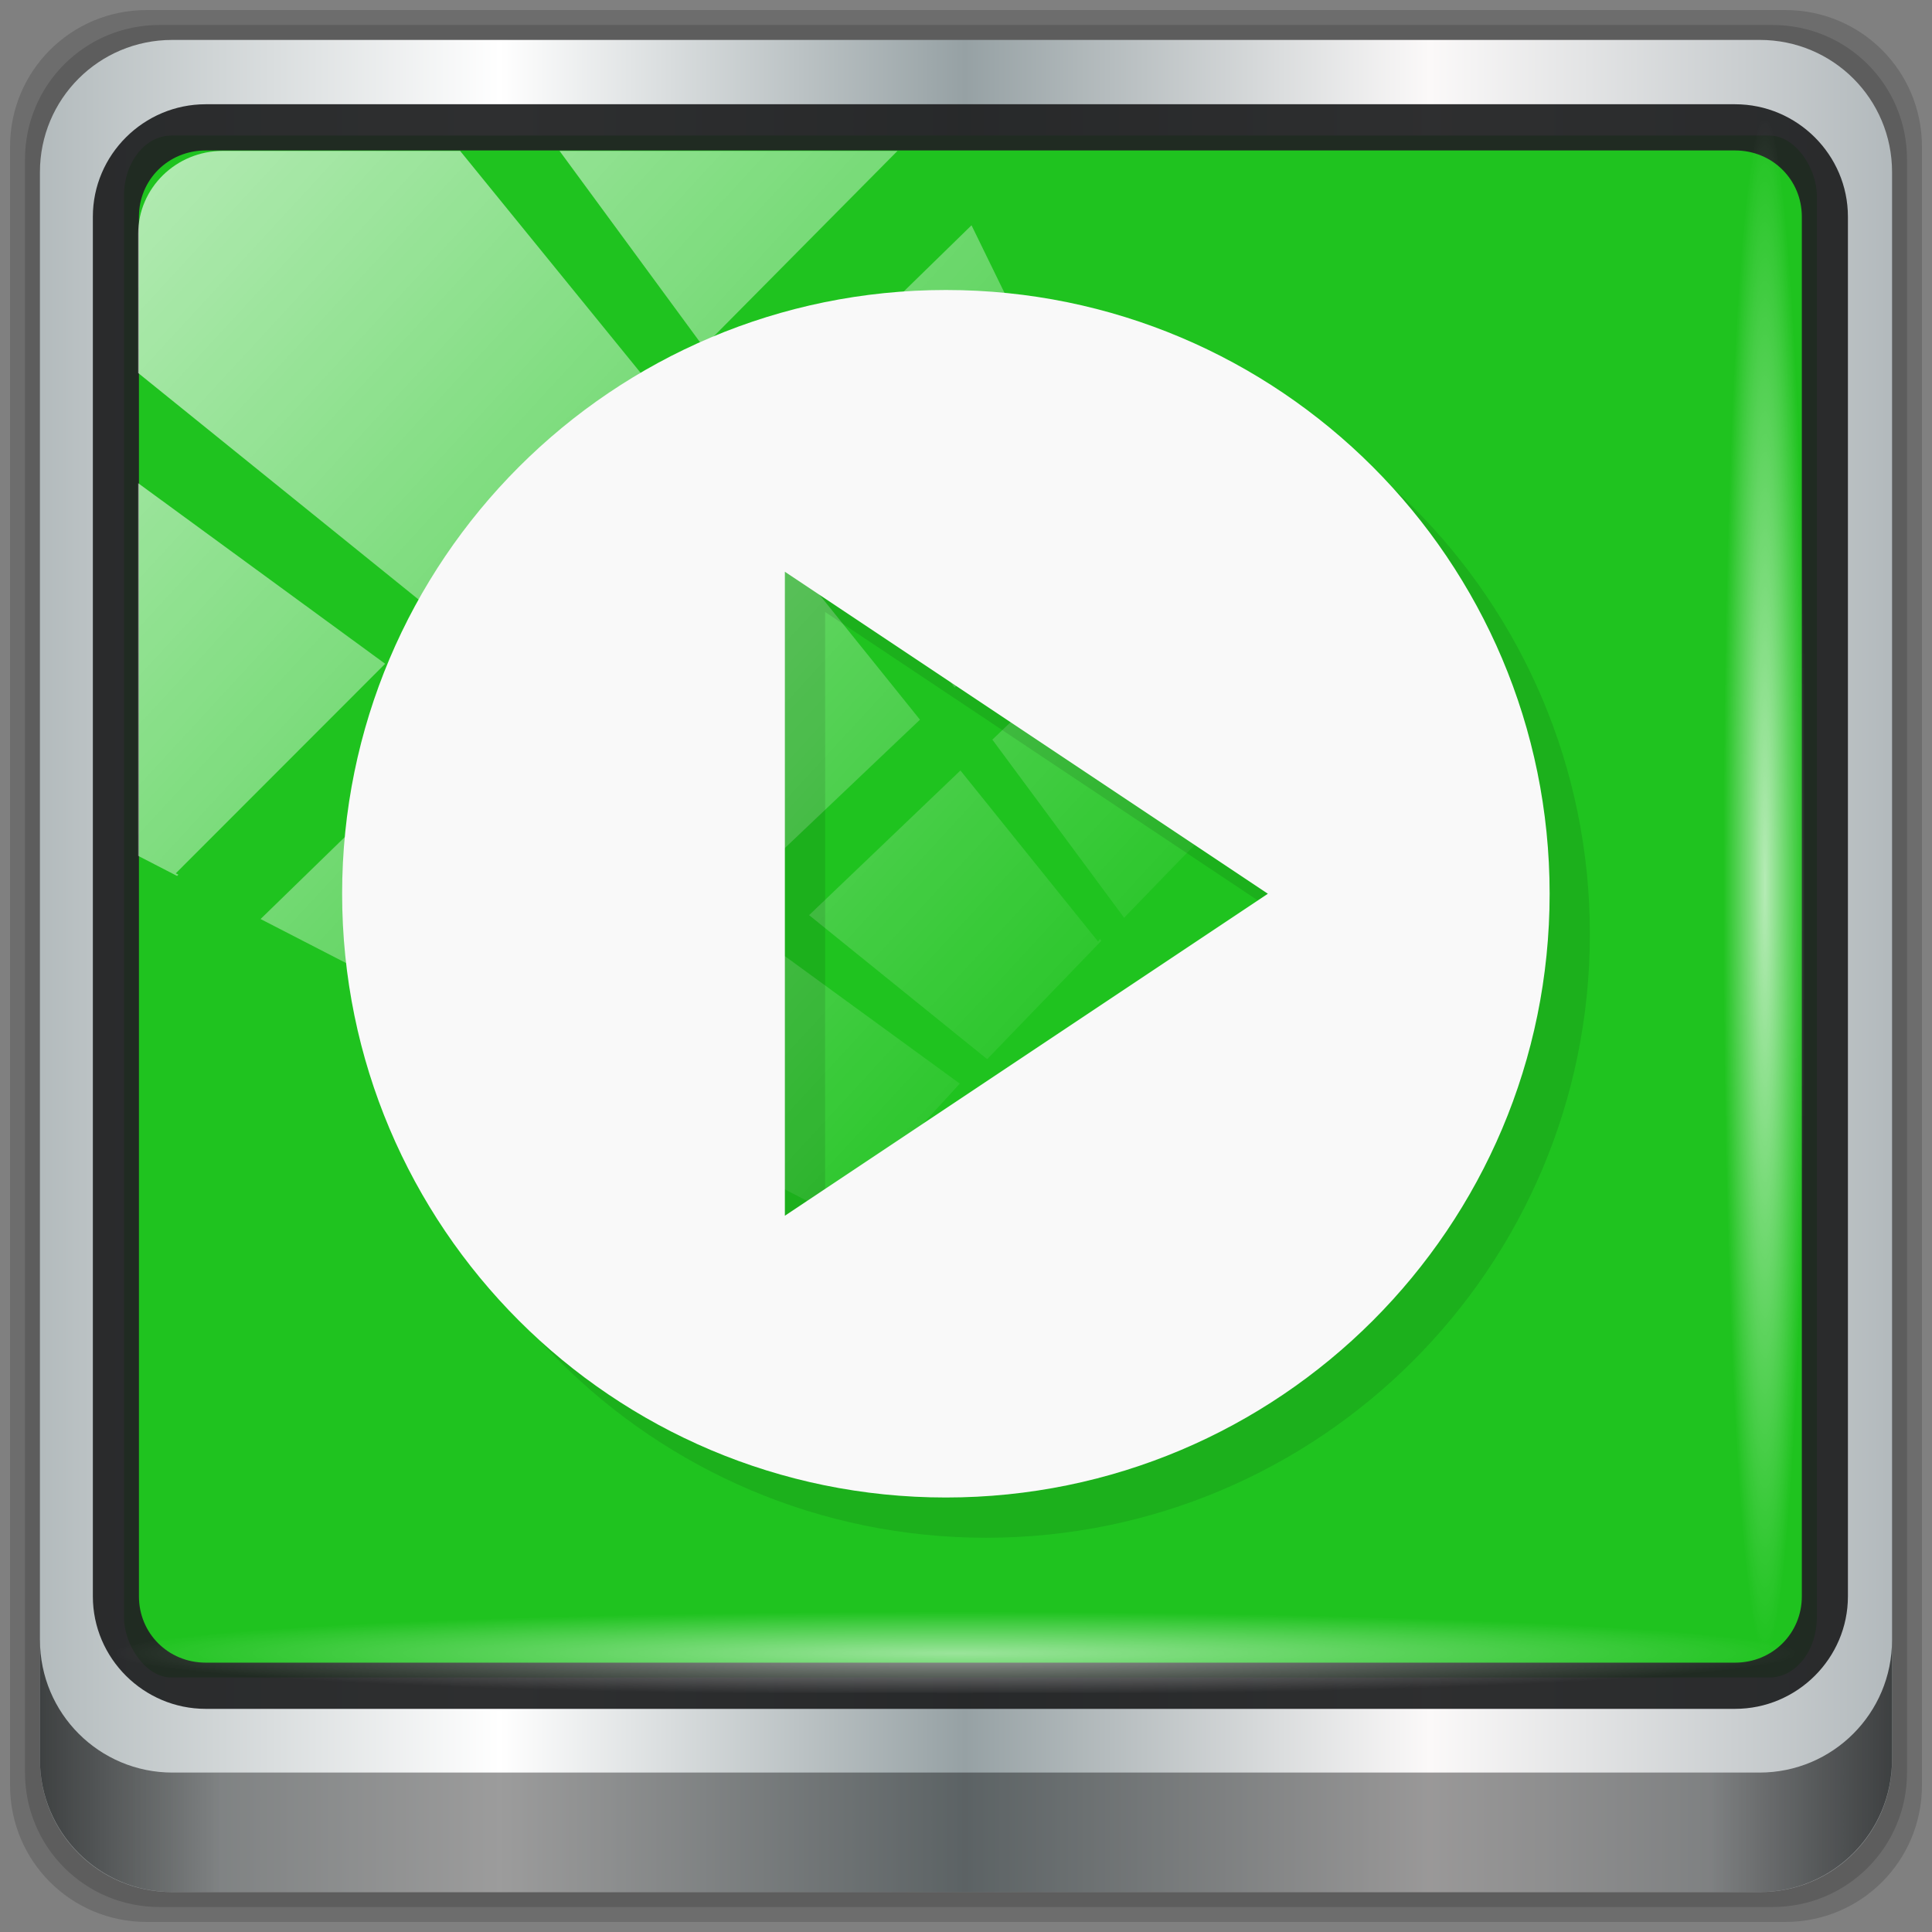 <?xml version="1.0" encoding="UTF-8" standalone="no"?>
<svg
   xmlns:dc="http://purl.org/dc/elements/1.1/"
   xmlns:cc="http://creativecommons.org/ns#"
   xmlns:rdf="http://www.w3.org/1999/02/22-rdf-syntax-ns#"
   xmlns:svg="http://www.w3.org/2000/svg"
   xmlns="http://www.w3.org/2000/svg"
   xmlns:xlink="http://www.w3.org/1999/xlink"
   xmlns:sodipodi="http://sodipodi.sourceforge.net/DTD/sodipodi-0.dtd"
   xmlns:inkscape="http://www.inkscape.org/namespaces/inkscape"
   viewBox="0 0 48 48"
   version="1.1"
   id="svg41"
   sodipodi:docname="QtAV.svg"
   inkscape:version="0.92.2 2405546, 2018-03-11">
  <rect x="0" y="0" width="48" height="48" fill="#808080" stroke="none"/>
  <sodipodi:namedview
     pagecolor="#ffffff"
     bordercolor="#666666"
     borderopacity="1"
     objecttolerance="10"
     gridtolerance="10"
     guidetolerance="10"
     inkscape:pageopacity="0"
     inkscape:pageshadow="2"
     inkscape:window-width="1920"
     inkscape:window-height="1025"
     id="namedview43"
     showgrid="false"
     inkscape:zoom="4.9166667"
     inkscape:cx="42.599374"
     inkscape:cy="22.372881"
     inkscape:window-x="0"
     inkscape:window-y="25"
     inkscape:window-maximized="1"
     inkscape:current-layer="svg41" />
  <defs
     id="defs7">
    <linearGradient
       id="linearGradient3764"
       x1="1"
       x2="47"
       gradientUnits="userSpaceOnUse"
       gradientTransform="rotate(-90,24,24)">
      <stop
         style="stop-color:#1ec01e;stop-opacity:1"
         id="stop2" />
      <stop
         offset="1"
         style="stop-color:#21d121;stop-opacity:1"
         id="stop4" />
    </linearGradient>
    <linearGradient
       inkscape:collect="always"
       xlink:href="#linearGradient6139-0"
       id="linearGradient4071"
       gradientUnits="userSpaceOnUse"
       gradientTransform="matrix(0.55,0,0,0.551,-2.43,-1.882)"
       x1="6"
       y1="47"
       x2="90"
       y2="47" />
    <linearGradient
       id="linearGradient6139-0">
      <stop
         id="stop6141-2"
         offset="0"
         style="stop-color:#b2babc;stop-opacity:1" />
      <stop
         style="stop-color:#ffffff;stop-opacity:1;"
         offset="0.25"
         id="stop6151-0" />
      <stop
         style="stop-color:#96a1a4;stop-opacity:1"
         offset="0.5"
         id="stop6147-1" />
      <stop
         id="stop6149-4"
         offset="0.75"
         style="stop-color:#fbf9f9;stop-opacity:1;" />
      <stop
         id="stop6143-4"
         offset="1"
         style="stop-color:#b2b9bc;stop-opacity:1" />
    </linearGradient>
    <linearGradient
       gradientTransform="matrix(0.497,0,0,0.497,0.126,0.126)"
       inkscape:collect="always"
       xlink:href="#linearGradient3832-0-6-1-1"
       id="linearGradient4129"
       x1="1.5"
       y1="88.172"
       x2="94.5"
       y2="88.172"
       gradientUnits="userSpaceOnUse" />
    <linearGradient
       id="linearGradient3832-0-6-1-1">
      <stop
         style="stop-color:#000000;stop-opacity:1;"
         offset="0"
         id="stop3834-6-3-7-1" />
      <stop
         id="stop3872-2-4"
         offset="0.1"
         style="stop-color:#000000;stop-opacity:0.588;" />
      <stop
         style="stop-color:#000000;stop-opacity:0.588;"
         offset="0.9"
         id="stop3844-6-2-7-6" />
      <stop
         style="stop-color:#000000;stop-opacity:1;"
         offset="1"
         id="stop3836-5-0-2-9" />
    </linearGradient>
    <radialGradient
       inkscape:collect="always"
       xlink:href="#linearGradient3737"
       id="radialGradient7462"
       gradientUnits="userSpaceOnUse"
       gradientTransform="matrix(0.485,0,0,0.024,16.969,39.999)"
       cx="13.948"
       cy="44.893"
       fx="13.948"
       fy="44.893"
       r="43.199" />
    <linearGradient
       id="linearGradient3737">
      <stop
         offset="0"
         style="stop-color:#ffffff;stop-opacity:1"
         id="stop3739" />
      <stop
         offset="1"
         style="stop-color:#ffffff;stop-opacity:0"
         id="stop3741" />
    </linearGradient>
    <radialGradient
       inkscape:collect="always"
       xlink:href="#linearGradient3737"
       id="radialGradient7464"
       gradientUnits="userSpaceOnUse"
       gradientTransform="matrix(0.442,0,0,0.024,15.815,-44.927)"
       cx="13.948"
       cy="44.893"
       fx="13.948"
       fy="44.893"
       r="43.199" />
    <linearGradient
       gradientTransform="matrix(1.004,0,0,1.005,-0.218,-0.048)"
       inkscape:collect="always"
       xlink:href="#linearGradient3737"
       id="linearGradient4767"
       gradientUnits="userSpaceOnUse"
       x1="2.771"
       y1="-28.642"
       x2="50.528"
       y2="14.514" />
    <clipPath
       id="clipPath4156-4-1"
       clipPathUnits="userSpaceOnUse">
      <path
         inkscape:connector-curvature="0"
         id="path4158-0-8"
         d="m 27.046,-55.695 -14.214,13.321 h 0.061 l 15.653,21.771 10.231,-10.546 C 38.562,-32.302 27.468,-54.819 27.046,-55.695 Z M 9.647,-39.383 -5.241,-25.321 15.988,-7.806 26.372,-18.383 Z m 31.491,12.951 -9.741,9.714 8.945,12.458 7.781,-7.555 z m -49.84,4.379 -13.754,12.982 26.283,13.846 0.061,-0.062 -0.123,-0.062 L 13.599,-5.401 -8.702,-22.053 Z m 38.015,7.401 -9.803,9.775 11.579,9.559 7.628,-7.401 -8.669,-11.009 z m 20.187,5.674 -7.383,7.216 6.188,8.542 5.82,-6.137 z m -32.195,6.322 -9.557,9.498 13.662,7.185 7.934,-7.678 z m 23.312,2.374 -7.107,6.938 8.363,6.907 5.361,-5.674 -0.061,-0.092 -0.092,0.123 -6.464,-8.203 z m -8.73,8.542 -7.505,7.339 10.354,5.458 c 1.397,-1.321 5.675,-6.123 5.851,-6.322 z"
         style="opacity:0.6;fill:#ffffff;fill-opacity:1;stroke:none" />
    </clipPath>
    <linearGradient
       id="ButtonShadow-16"
       gradientTransform="scale(1.006,0.994)"
       x1="45.448"
       y1="92.54"
       x2="45.448"
       y2="7.017"
       gradientUnits="userSpaceOnUse">
      <stop
         style="stop-color:#000000;stop-opacity:1;"
         offset="0"
         id="stop3750-6" />
      <stop
         style="stop-color:#000000;stop-opacity:0.588;"
         offset="1"
         id="stop3752-4" />
    </linearGradient>
    <clipPath
       clipPathUnits="userSpaceOnUse"
       id="clipPath4355-7">
      <rect
         style="fill:#ffffff;fill-opacity:1;fill-rule:nonzero;stroke:none"
         id="rect4357-5"
         width="84"
         height="80"
         x="6"
         y="6"
         rx="6"
         ry="6" />
    </clipPath>
    <clipPath
       clipPathUnits="userSpaceOnUse"
       id="clipPath4355-9">
      <rect
         style="fill:#ffffff;fill-opacity:1;fill-rule:nonzero;stroke:none"
         id="rect4357-1"
         width="84"
         height="80"
         x="6"
         y="6"
         rx="6"
         ry="6" />
    </clipPath>
    <clipPath
       clipPathUnits="userSpaceOnUse"
       id="clipPath4355-1">
      <rect
         style="fill:#ffffff;fill-opacity:1;fill-rule:nonzero;stroke:none"
         id="rect4357-9"
         width="84"
         height="80"
         x="6"
         y="6"
         rx="6"
         ry="6" />
    </clipPath>
    <clipPath
       clipPathUnits="userSpaceOnUse"
       id="clipPath3943-52-0">
      <path
         id="path3945-4-1"
         d="m 69.781,20.844 -5,3.438 c 5.587,5.537 9,13.328 9,21.812 0,8.434 -3.377,16.096 -8.906,21.625 l 5,3.438 C 76.078,64.576 80,55.844 80,46.094 c 2e-6,-9.797 -3.963,-18.66 -10.219,-25.25 z M 40,24.062 28.906,36.219 H 21.5 c -0.823,0 -1.5,0.677 -1.5,1.5 v 1 14.844 1 c 0,0.823 0.684,1.61 1.5,1.5 h 7.406 L 40,68 V 66 26.062 Z m 20.594,3.281 -5,3.438 L 55.5,30.875 c 3.938,3.89 6.406,9.25 6.406,15.219 0,5.921 -2.43,11.148 -6.312,15.031 l 0.094,0.094 5.094,3.438 c 4.475,-4.908 7.25,-11.402 7.25,-18.562 0,-7.231 -2.879,-13.831 -7.438,-18.75 z m -9.25,6.5 -5.219,3.625 c 2.222,2.218 3.719,5.24 3.719,8.625 0,3.337 -1.459,6.228 -3.625,8.438 l 5.219,3.625 c 2.822,-3.237 4.531,-7.434 4.531,-12.062 0,-4.673 -1.754,-9.001 -4.625,-12.25 z"
         style="color:#000000;display:inline;overflow:visible;visibility:visible;opacity:0.8;fill:#ff00ff;fill-opacity:1;fill-rule:nonzero;stroke:none;stroke-width:1;marker:none;enable-background:accumulate"
         inkscape:connector-curvature="0" />
    </clipPath>
  </defs>
  <g
     id="g31">
    <g
       id="g29">
      <g
         transform="translate(1,1)"
         id="g27">
        <g
           style="opacity:0.1"
           id="g25">
          <!-- color: #7dc06d -->
        </g>
      </g>
    </g>
  </g>
  <g
     transform="translate(-1,0)"
     id="g35">
    <g
       id="g33">
      <!-- color: #7dc06d -->
    </g>
  </g>
  <path
     style="display:inline;opacity:0.15;fill:#000000;fill-opacity:1;fill-rule:nonzero;stroke:none;stroke-width:0.497"
     d="M 44.357,0.25 H 3.643 c -1.88,0 -3.393,1.513 -3.393,3.393 V 44.357 c 0,1.88 1.513,3.393 3.393,3.393 H 44.357 C 46.237,47.75 47.75,46.237 47.75,44.357 V 3.643 c 0,-1.88 -1.513,-3.393 -3.393,-3.393 z"
     id="path3288"
     inkscape:connector-curvature="0" />
  <path
     inkscape:connector-curvature="0"
     id="path4085"
     d="M 44.039,0.621 H 3.961 c -1.85,0 -3.34,1.49 -3.34,3.34 V 44.039 c 0,1.85 1.49,3.34 3.34,3.34 H 44.039 c 1.85,0 3.34,-1.49 3.34,-3.34 V 3.961 c 0,-1.85 -1.49,-3.34 -3.34,-3.34 z"
     style="display:inline;opacity:0.15;fill:#000000;fill-opacity:1;fill-rule:nonzero;stroke:none;stroke-width:0.497" />
  <path
     style="display:inline;fill:url(#linearGradient4071);fill-opacity:1;fill-rule:nonzero;stroke:none;stroke-width:0.497"
     d="M 43.721,0.992 H 4.279 c -1.821,0 -3.287,1.466 -3.287,3.287 V 43.721 c 0,1.821 1.466,3.287 3.287,3.287 H 43.721 c 1.821,0 3.287,-1.466 3.287,-3.287 V 4.279 c 0,-1.821 -1.466,-3.287 -3.287,-3.287 z"
     id="rect4251-1"
     inkscape:connector-curvature="0" />
  <rect
     ry="1.491"
     rx="1.177"
     y="3.368"
     x="3.081"
     height="38.309"
     width="42.058"
     id="rect862"
     style="opacity:1;fill:#1fc31f;fill-opacity:1;stroke:none;stroke-width:0.354;stroke-miterlimit:4;stroke-dasharray:none;stroke-opacity:1" />
  <path
     inkscape:connector-curvature="0"
     id="path4989"
     d="m 5.111,2.59 c -1.542,0 -2.804,1.257 -2.804,2.794 V 39.662 c 0,1.537 1.262,2.794 2.804,2.794 H 43.107 c 1.542,0 2.804,-1.257 2.804,-2.794 V 5.384 c 0,-1.537 -1.262,-2.794 -2.804,-2.794 z m 0,1.148 H 43.107 c 0.934,0 1.659,0.732 1.659,1.646 V 39.662 c 0,0.914 -0.724,1.646 -1.659,1.646 H 5.111 c -0.934,0 -1.659,-0.732 -1.659,-1.646 V 5.384 c 0,-0.914 0.724,-1.646 1.659,-1.646 z"
     style="color:#000000;font-style:normal;font-variant:normal;font-weight:normal;font-stretch:normal;font-size:medium;line-height:normal;font-family:Sans;-inkscape-font-specification:Sans;text-indent:0;text-align:start;text-decoration:none;text-decoration-line:none;letter-spacing:normal;word-spacing:normal;text-transform:none;writing-mode:lr-tb;direction:ltr;baseline-shift:baseline;text-anchor:start;display:inline;overflow:visible;visibility:visible;fill:#202223;fill-opacity:0.937;stroke:none;stroke-width:1.181;marker:none;enable-background:accumulate" />
  <path
     inkscape:connector-curvature="0"
     style="display:inline;opacity:0.658;fill:url(#linearGradient4129);fill-opacity:1;fill-rule:nonzero;stroke:none;stroke-width:0.497"
     d="m 0.992,40.746 v 2.969 c 0,1.821 1.473,3.293 3.293,3.293 h 39.429 c 1.821,0 3.293,-1.473 3.293,-3.293 v -2.969 c 0,1.821 -1.473,3.293 -3.293,3.293 H 4.286 c -1.821,0 -3.293,-1.473 -3.293,-3.293 z"
     id="path4118" />
  <rect
     style="opacity:0.55;fill:url(#radialGradient7462);fill-opacity:1;stroke:none;stroke-width:0.497"
     id="rect4131"
     width="41.686"
     height="2.103"
     x="2.91"
     y="39.957"
     rx="2.114"
     ry="2.114" />
  <rect
     ry="2.112"
     rx="2.112"
     y="-44.823"
     x="3.001"
     height="2.103"
     width="37.975"
     id="rect4141"
     style="opacity:0.669;fill:url(#radialGradient7464);fill-opacity:1;stroke:none;stroke-width:0.497"
     transform="rotate(90)" />
  <rect
     transform="matrix(0.529,0,0,0.518,2.375,19.289)"
     style="opacity:0.65;fill:url(#linearGradient4767);fill-opacity:1;stroke:none;stroke-width:1.005"
     id="rect4146"
     width="75.966"
     height="69.024"
     x="2"
     y="-30"
     rx="3.974"
     ry="3.978"
     clip-path="url(#clipPath4156-4-1)" />
  <g
     transform="translate(72.11,40.307)"
     id="g990">
    <path
       inkscape:connector-curvature="0"
       id="path21"
       style="opacity:0.1;fill:#000000;fill-opacity:1;stroke:none"
       d="m -47.61,-32.102 c -8.284,0 -15,6.716 -15,15 0,8.284 6.716,15 15,15 8.284,0 15,-6.716 15,-15 0,-8.284 -6.716,-15 -15,-15 m -4,7 12,8 -12,8 z" />
    <path
       inkscape:connector-curvature="0"
       id="path23"
       style="opacity:1;fill:#f9f9f9;fill-opacity:1;stroke:none"
       d="m -48.61,-33.102 c -8.284,0 -15,6.716 -15,15 0,8.284 6.716,15 15,15 8.284,0 15,-6.716 15,-15 0,-8.284 -6.716,-15 -15,-15 m -4,7 12,8 -12,8 z" />
  </g>
</svg>
